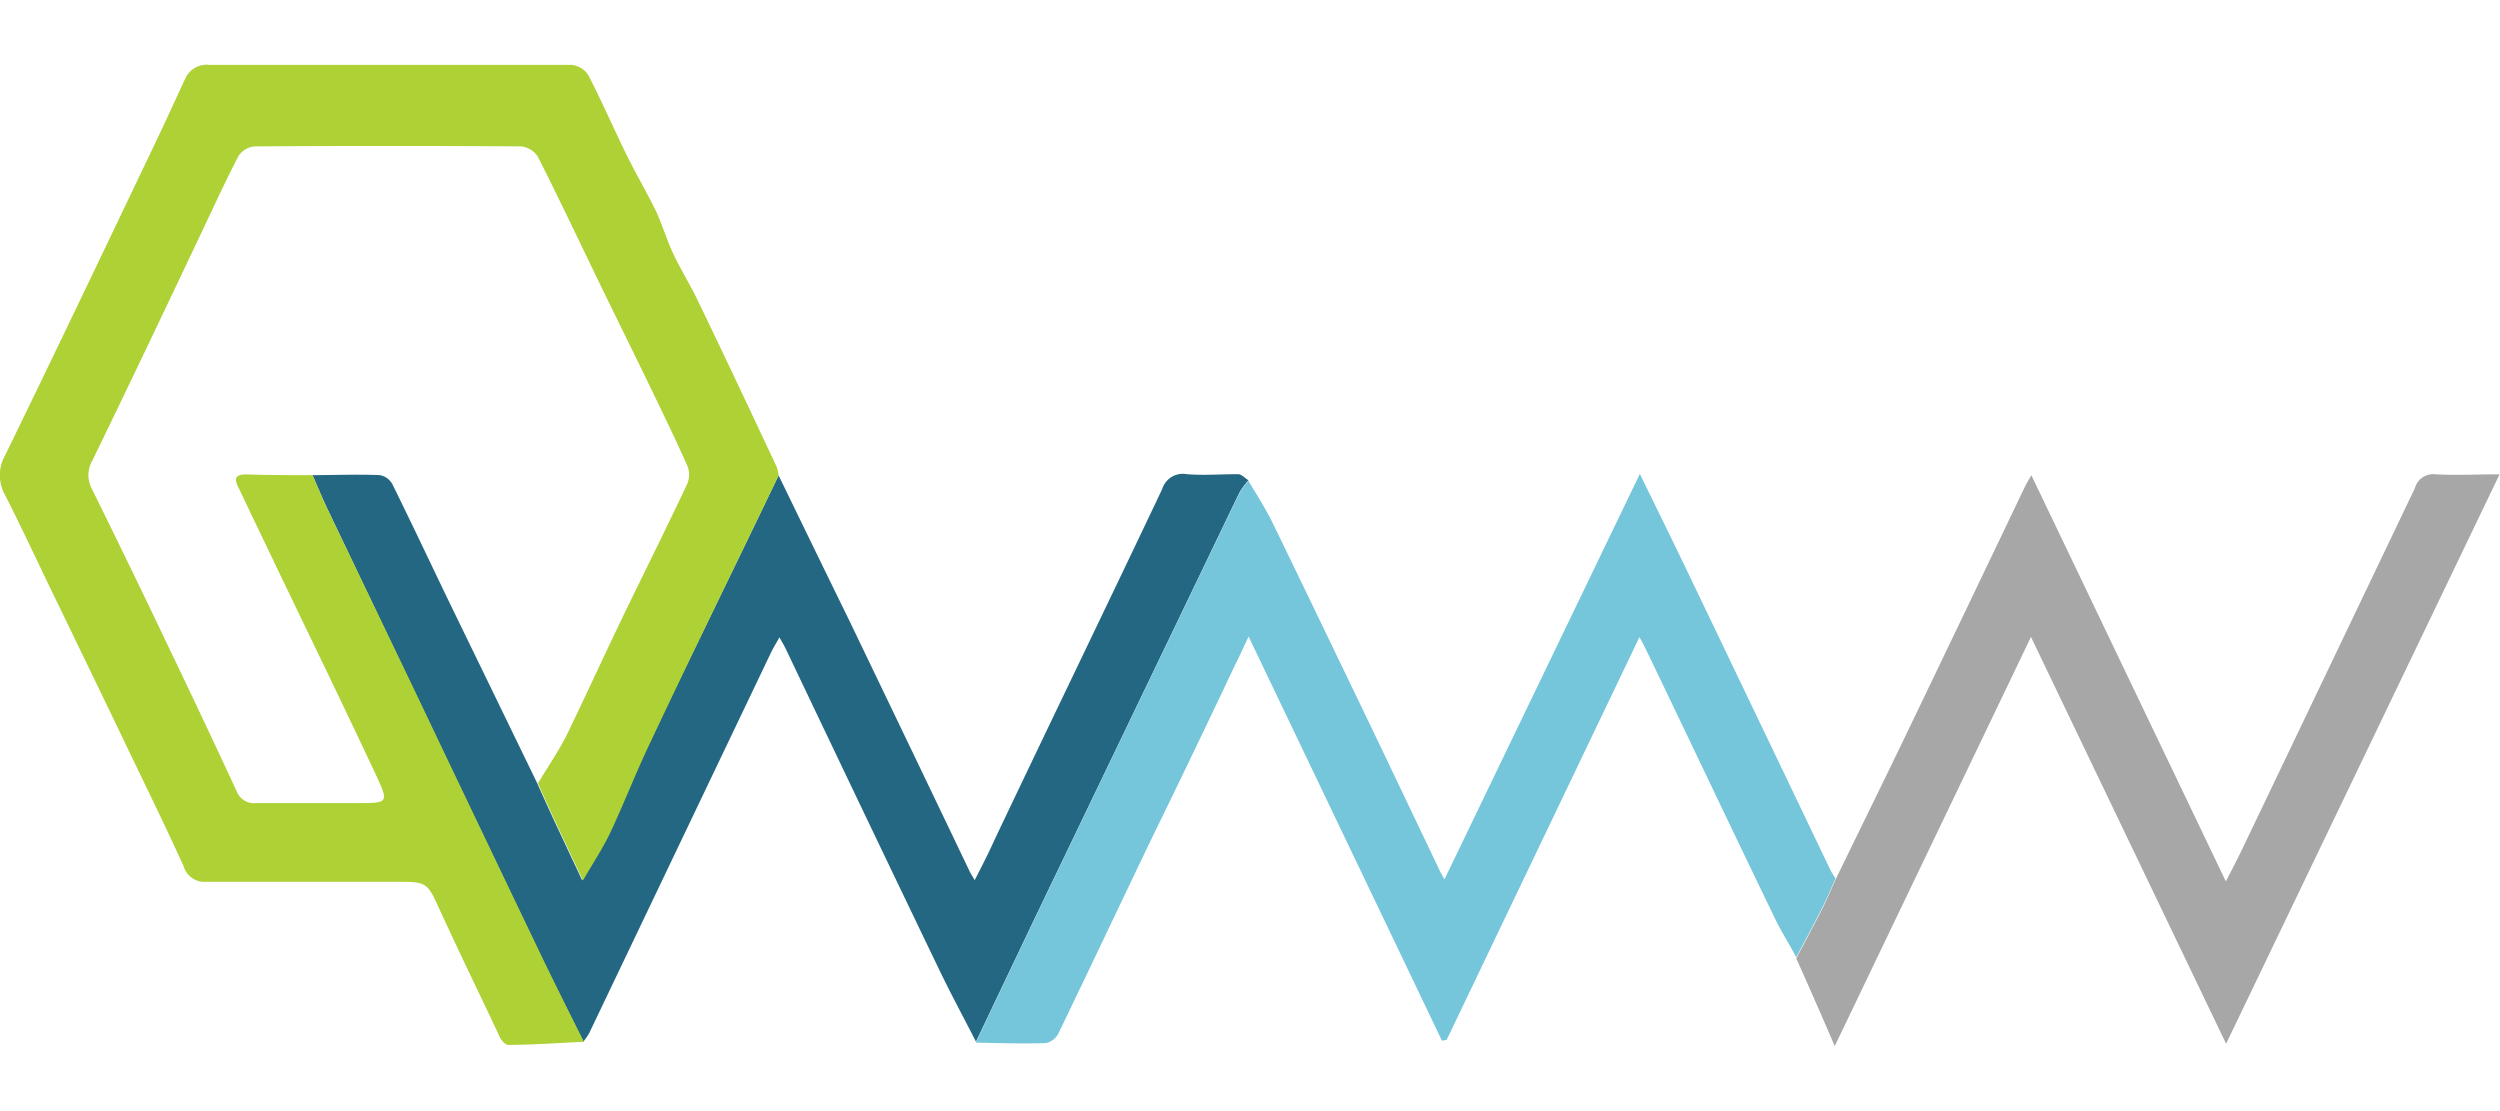 <svg id="Layer_1" data-name="Layer 1" xmlns="http://www.w3.org/2000/svg" viewBox="0 0 180 80"><defs><style>.cls-1{fill:#236782;}.cls-2{fill:#75c6db;}.cls-3{fill:#a7a7a7;}.cls-4{fill:#aed136;}</style></defs><title>logo</title><path class="cls-1" d="M38.67,56.37c1,2.27,2.09,4.53,3.24,7,.75-1.3,1.46-2.36,2-3.51,1-2.14,1.86-4.37,2.89-6.51C49.86,47,53,40.6,56.06,34.23c1.69,3.48,3.4,7,5.08,10.43q4.36,9.06,8.69,18.11c.08.16.18.31.35.6.51-1,1-1.95,1.42-2.89,4-8.42,8.08-16.84,12.08-25.27a1.55,1.55,0,0,1,1.76-1.07c1.22.1,2.47,0,3.7,0,.26,0,.5.29.75.44a6,6,0,0,0-.65.88Q82.6,49.27,76,63c-1.93,4-3.82,8-5.73,12-.89-1.74-1.82-3.46-2.67-5.23q-5.52-11.48-11-23c-.12-.25-.26-.49-.48-.88-.24.43-.45.76-.62,1.12L42.42,74.39A4.93,4.93,0,0,1,42,75c-1-2-2-4-2.94-5.94q-4.76-9.93-9.49-19.86L23.64,36.78c-.41-.84-.76-1.71-1.14-2.57,1.61,0,3.23-.07,4.85,0a1.29,1.29,0,0,1,.89.63c1.39,2.81,2.72,5.64,4.08,8.46Q35.49,49.82,38.67,56.37Z"/><path class="cls-2" d="M70.25,75.07c1.91-4,3.8-8,5.73-12Q82.6,49.27,89.24,35.5a6,6,0,0,1,.65-.88c.59,1,1.24,2,1.75,3.05,2.43,5,4.83,10,7.24,15l4.83,10.12c.06.11.12.23.29.53l14.07-29.2c1.13,2.32,2.2,4.49,3.25,6.67q5.24,10.92,10.46,21.83a5.85,5.85,0,0,0,.38.63c-.33.73-.64,1.48-1,2.19-.59,1.17-1.22,2.32-1.83,3.48-.53-1-1.12-1.91-1.59-2.91-3.13-6.47-6.22-13-9.33-19.45-.09-.19-.2-.37-.37-.69l-13.88,29-.34.06c-4.6-9.63-9.21-19.25-13.92-29.1-.39.82-.68,1.47-1,2.1q-3,6.35-6.09,12.67c-2.21,4.61-4.39,9.22-6.61,13.82a1.31,1.31,0,0,1-.88.68C73.64,75.16,71.94,75.1,70.25,75.07Z"/><path class="cls-3" d="M129.33,69c.61-1.16,1.24-2.31,1.83-3.48.36-.71.67-1.46,1-2.19,1.72-3.55,3.47-7.09,5.18-10.65q4.24-8.82,8.46-17.65c.1-.21.23-.42.46-.81l14,29.24c.52-1,1-1.93,1.42-2.83q6.1-12.74,12.19-25.48a1.37,1.37,0,0,1,1.49-1c1.48.08,3,0,4.61,0l-19.69,41L146.23,45.86,132.1,75.32C131.11,73,130.22,71,129.33,69Z"/><path class="cls-4" d="M55.92,33.61c-1.88-4-3.76-8-5.67-11.95-.56-1.17-1.25-2.27-1.8-3.44-.46-1-.75-2-1.21-3-.68-1.4-1.48-2.74-2.16-4.14-.92-1.87-1.75-3.79-2.71-5.65a1.64,1.64,0,0,0-1.2-.76c-8.69,0-17.39,0-26.08,0a1.7,1.7,0,0,0-1.72.92c-.75,1.62-1.49,3.24-2.26,4.85C7.55,17.89,4,25.34.38,32.76a2.91,2.91,0,0,0,0,2.91c1.38,2.72,2.65,5.49,4,8.24,1.52,3.15,3.05,6.3,4.56,9.45s2.91,6,4.28,9a1.56,1.56,0,0,0,1.63,1.13c4.69,0,9.39,0,14.09,0,1.72,0,1.87.16,2.59,1.73,1.45,3.18,3,6.34,4.48,9.5.11.22.39.52.58.51,1.82,0,3.64-.14,5.45-.22-1-2-2-4-2.94-5.94q-4.76-9.93-9.49-19.86L23.64,36.78c-.41-.84-.76-1.71-1.14-2.57h0c-1.59,0-3.18,0-4.77-.05-1.05,0-.75.55-.51,1.05,1,2.1,2,4.18,3,6.27,2.3,4.78,4.61,9.54,6.86,14.34.93,2,.87,2-1.33,2-2.44,0-4.87,0-7.31,0a1.33,1.33,0,0,1-1.4-.85q-2.41-5.2-4.9-10.38-2.71-5.69-5.5-11.34a2.09,2.09,0,0,1,0-2.07c2.68-5.51,5.29-11,7.93-16.57.86-1.81,1.69-3.63,2.62-5.41a1.57,1.57,0,0,1,1.15-.66q9.6-.06,19.18,0a1.65,1.65,0,0,1,1.2.73c1.58,3.13,3.08,6.3,4.61,9.46,1.2,2.46,2.41,4.91,3.6,7.37.88,1.83,1.77,3.65,2.59,5.51a1.73,1.73,0,0,1-.07,1.3c-1.51,3.2-3.09,6.36-4.63,9.54-1.35,2.81-2.65,5.65-4,8.44-.61,1.22-1.39,2.34-2.09,3.51,1,2.27,2.09,4.53,3.24,7,.75-1.3,1.46-2.36,2-3.51,1-2.14,1.86-4.37,2.89-6.51C49.86,47,53,40.6,56.06,34.23A3.11,3.11,0,0,0,55.92,33.61Z"/></svg>